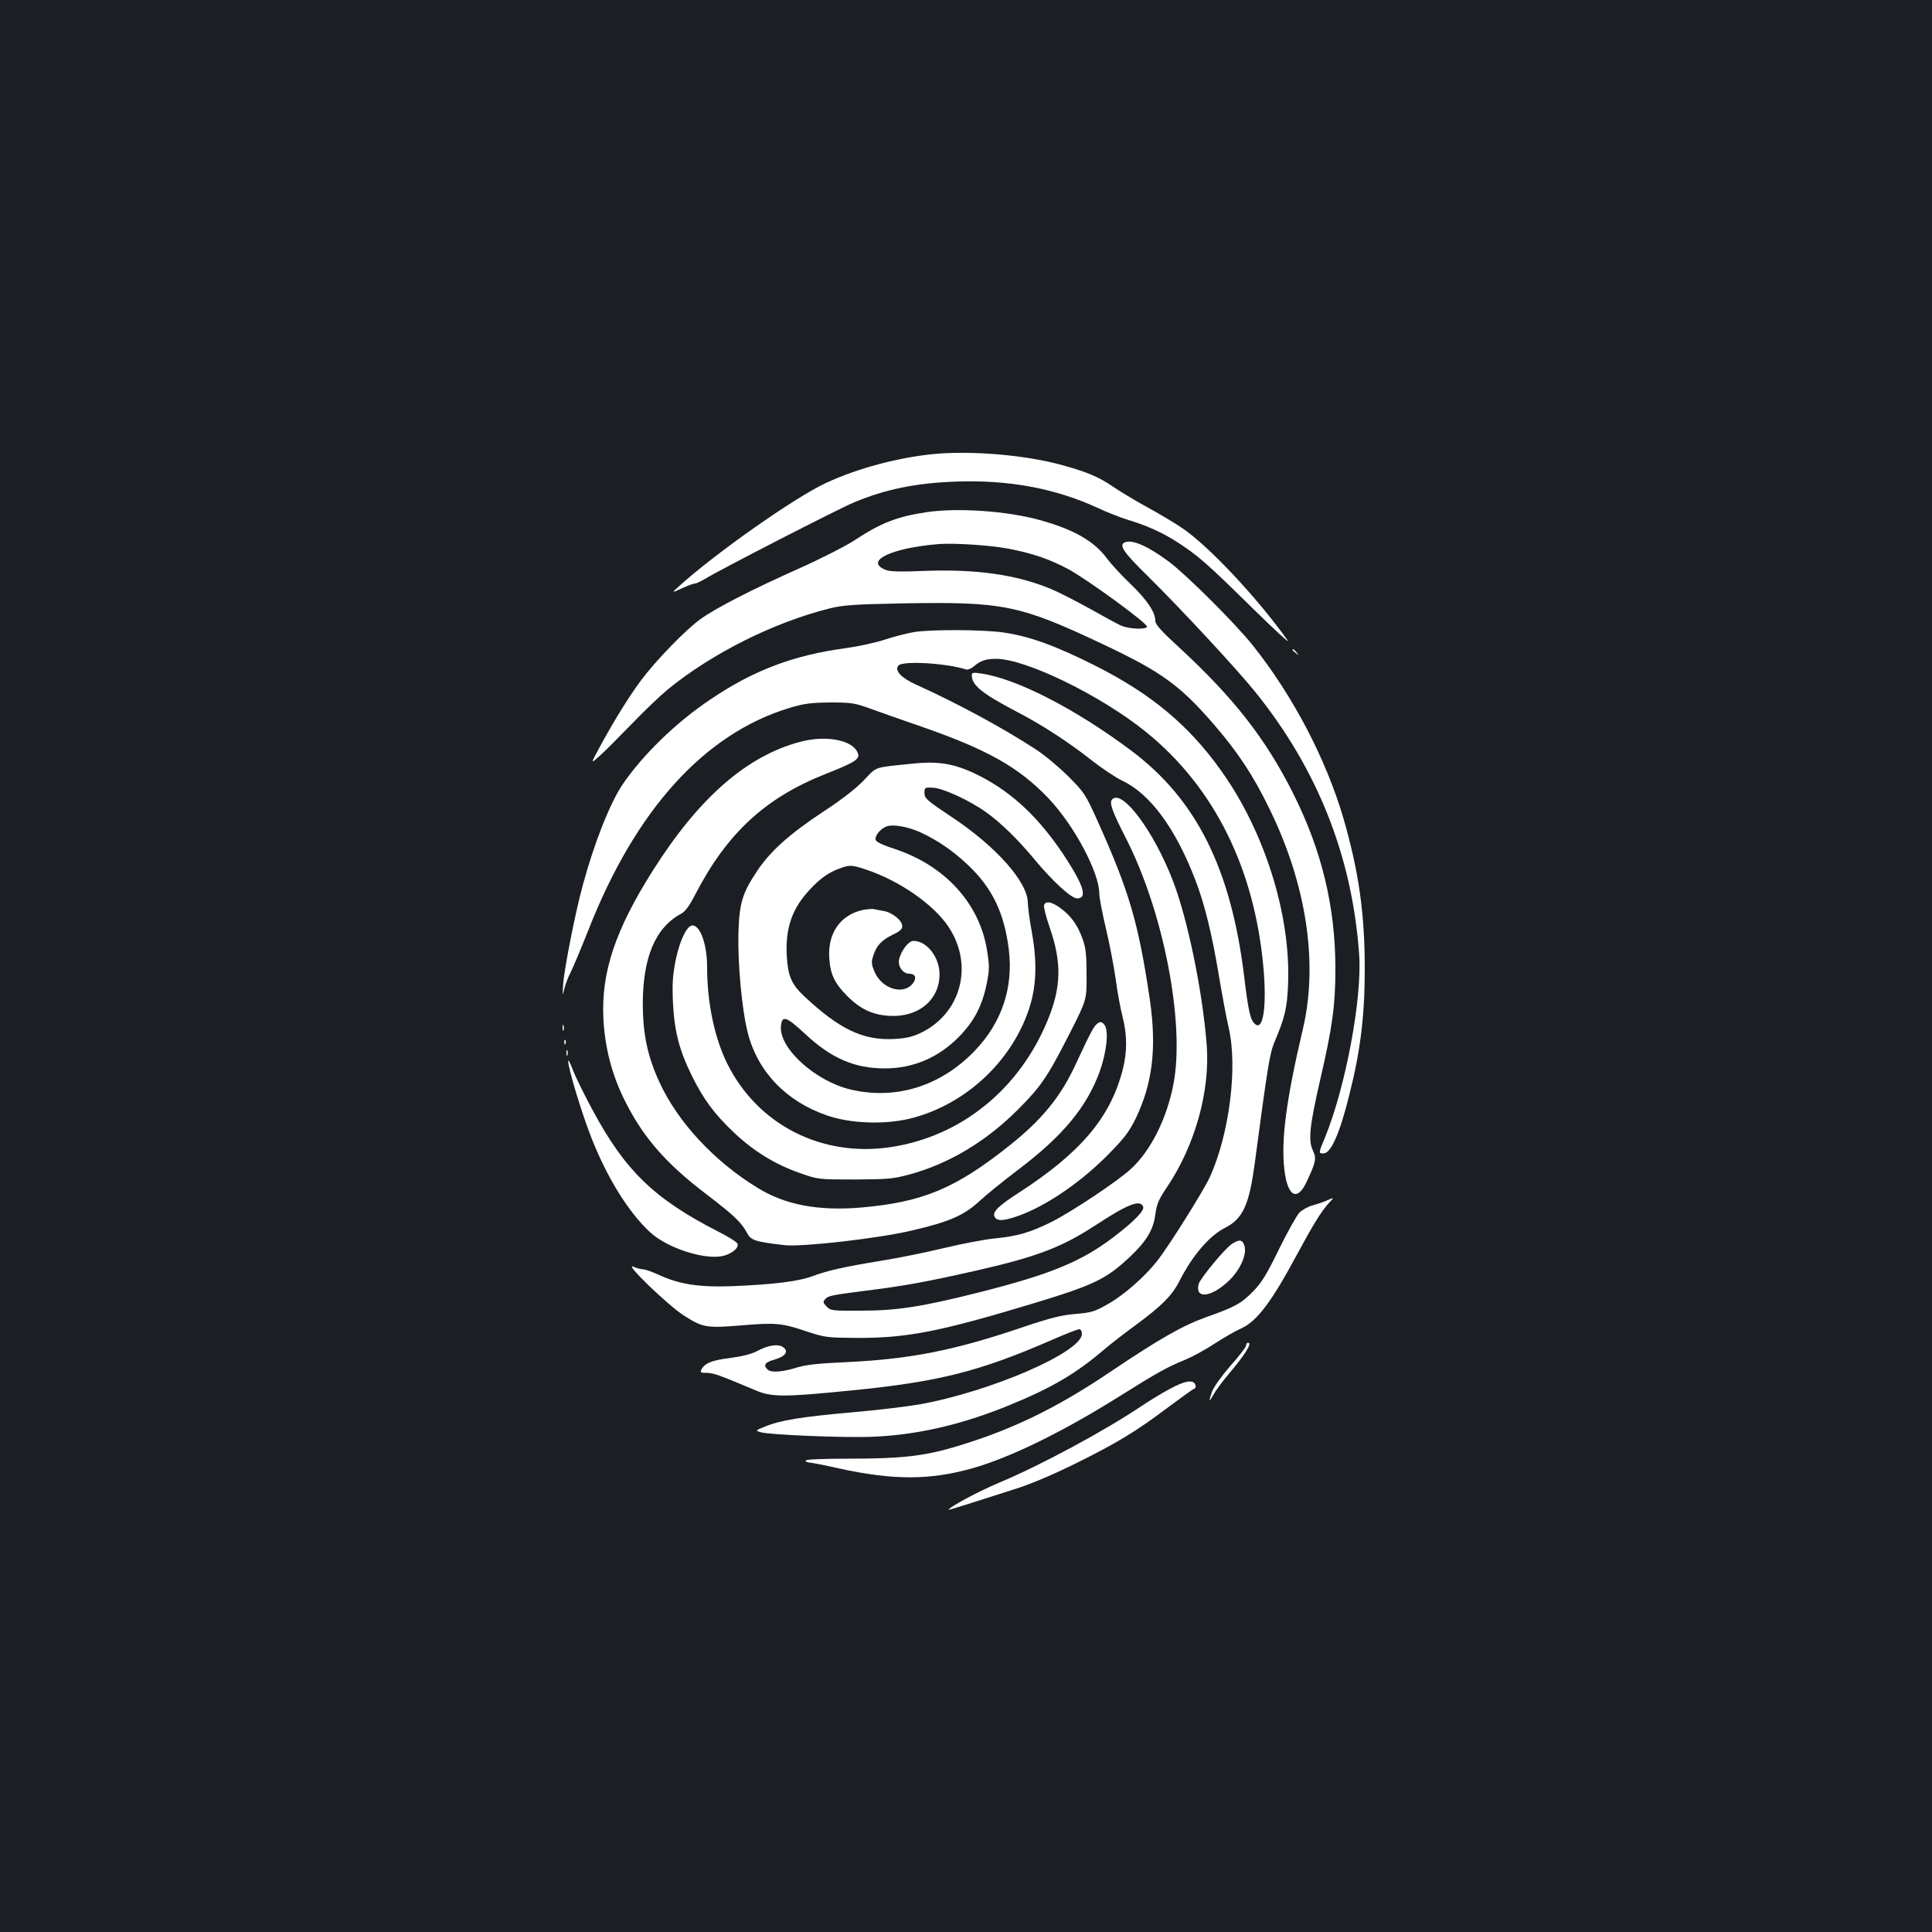 <?xml version="1.0" standalone="no"?>
<!DOCTYPE svg PUBLIC "-//W3C//DTD SVG 20010904//EN"
 "http://www.w3.org/TR/2001/REC-SVG-20010904/DTD/svg10.dtd">
<svg version="1.0" xmlns="http://www.w3.org/2000/svg"
 width="1000pt" height="1000pt" viewBox="0 0 1000 1000"
 preserveAspectRatio="xMidYMid meet">
<rect width="100%" height="100%" fill="#1b1f23"/>
<g transform="translate(0,1000) scale(0.1,-0.1)"
fill="#ffffff" stroke="none">
<path d="M4834 7650 c-186 -18 -396 -74 -559 -150 -157 -72 -573 -364 -760
-534 -40 -36 -40 -36 15 -11 30 14 61 25 68 25 7 0 29 11 50 23 66 42 699 367
773 397 164 68 317 99 519 107 279 11 521 -34 744 -137 45 -21 111 -47 146
-58 108 -33 184 -67 262 -117 111 -72 155 -111 387 -339 118 -116 202 -193
186 -171 -158 222 -408 488 -545 581 -41 28 -125 78 -186 111 -60 33 -140 81
-176 106 -73 50 -139 77 -273 113 -188 50 -460 72 -651 54z"/>
<path d="M4796 7349 c-149 -22 -236 -55 -369 -143 -47 -31 -176 -97 -288 -147
-240 -107 -431 -204 -514 -264 -73 -52 -229 -212 -306 -315 -62 -83 -139 -207
-214 -345 -49 -90 -49 -90 -4 -50 25 22 99 96 165 164 65 68 151 150 191 183
229 187 549 347 838 419 68 17 126 21 379 26 523 9 604 -8 1040 -214 300 -142
395 -211 572 -416 122 -142 201 -261 284 -432 192 -391 254 -799 174 -1140
-87 -369 -114 -577 -96 -729 16 -140 67 -167 115 -63 49 104 52 121 32 163
-24 52 -17 124 38 364 64 276 79 386 79 580 -1 318 -70 607 -219 904 -142 283
-309 496 -590 755 -93 85 -123 119 -123 137 0 45 -42 108 -126 189 -46 44
-102 104 -124 134 -67 91 -175 152 -351 200 -167 46 -421 64 -583 40z m424
-189 c124 -24 207 -52 306 -104 98 -52 416 -284 411 -300 -6 -16 -96 -12 -137
7 -19 9 -91 48 -160 87 -69 38 -158 84 -199 101 -180 75 -386 104 -656 94
-120 -5 -179 -4 -200 5 -115 45 27 114 275 134 82 6 264 -6 360 -24z"/>
<path d="M5823 7193 c-34 -13 -9 -51 120 -177 173 -171 456 -476 553 -596 324
-401 503 -854 539 -1360 16 -225 -69 -681 -175 -943 -36 -86 -36 -87 -10 -87
39 0 84 101 135 307 57 226 79 408 79 648 0 287 -31 504 -110 778 -90 307
-261 635 -470 897 -91 114 -341 363 -434 433 -108 80 -189 116 -227 100z"/>
<path d="M4735 6729 c-33 -5 -100 -22 -150 -38 -49 -17 -143 -37 -208 -46
-269 -36 -476 -114 -698 -264 -180 -120 -353 -289 -457 -442 -65 -97 -147
-304 -205 -519 -40 -145 -96 -433 -102 -513 -4 -61 -3 -66 5 -29 5 23 20 64
34 90 13 26 54 124 91 217 245 625 602 1018 1042 1151 73 22 108 27 208 28
111 0 127 -2 210 -32 50 -18 162 -58 250 -88 351 -121 516 -213 671 -375 134
-141 264 -385 264 -495 0 -21 16 -103 35 -183 19 -80 41 -197 50 -260 8 -63
24 -149 35 -192 25 -98 25 -185 0 -280 -64 -245 -218 -426 -536 -632 -103 -66
-137 -99 -127 -122 8 -23 35 -26 91 -9 145 42 336 167 488 318 94 95 116 124
152 196 88 182 110 367 73 620 -59 396 -106 556 -272 925 -60 133 -67 144
-149 226 -47 47 -123 111 -170 141 -163 107 -410 241 -622 336 -74 34 -109 72
-88 97 21 26 246 13 350 -20 9 -3 27 4 41 16 33 29 62 39 114 39 154 0 542
-189 776 -378 354 -286 564 -709 609 -1226 17 -197 -2 -322 -43 -287 -25 20
-35 63 -57 245 -68 559 -247 918 -585 1171 -287 215 -594 373 -777 399 -41 6
-48 5 -48 -9 0 -52 53 -95 235 -190 134 -70 270 -159 390 -254 50 -39 119 -85
154 -102 144 -68 275 -246 377 -511 48 -123 87 -281 123 -498 17 -102 40 -224
51 -271 47 -203 3 -550 -98 -772 -32 -69 -202 -341 -268 -428 -64 -83 -171
-178 -258 -228 -70 -40 -86 -45 -170 -52 -72 -6 -128 -20 -268 -67 -355 -121
-582 -166 -909 -182 -157 -7 -220 -14 -270 -30 -73 -22 -129 -26 -147 -8 -22
22 -12 37 34 50 58 16 78 42 49 64 -26 20 -79 12 -138 -20 -29 -15 -78 -27
-138 -35 -95 -12 -130 -26 -148 -59 -8 -15 -5 -18 27 -18 34 0 65 -11 252 -90
85 -36 146 -36 496 -1 453 45 661 97 1042 263 68 30 130 54 138 54 8 0 14 -10
14 -24 0 -94 -469 -298 -840 -365 -63 -11 -220 -30 -348 -41 -261 -23 -372
-41 -450 -73 -53 -21 -53 -22 -25 -30 48 -14 421 -29 573 -24 235 9 466 62
715 164 218 89 347 165 490 288 33 28 105 84 160 124 136 100 191 154 230 231
68 133 155 234 236 275 92 47 124 117 153 330 68 510 78 572 102 630 55 129
66 177 71 300 15 357 -121 790 -345 1104 -169 238 -363 399 -652 545 -207 104
-339 152 -474 172 -100 15 -365 17 -461 3z"/>
<path d="M6690 6636 c0 -2 8 -10 18 -17 15 -13 16 -12 3 4 -13 16 -21 21 -21
13z"/>
<path d="M4140 6160 c-276 -74 -522 -289 -759 -663 -196 -309 -269 -528 -258
-767 7 -143 40 -277 100 -404 96 -202 217 -344 438 -511 135 -103 177 -143
204 -194 21 -41 41 -48 196 -66 90 -10 488 35 659 76 194 45 270 78 353 155
32 30 120 101 195 158 233 176 356 325 423 507 37 102 49 213 26 244 -13 16
-20 18 -34 9 -19 -11 -35 -40 -113 -208 -79 -172 -176 -291 -346 -426 -279
-222 -448 -292 -765 -320 -221 -19 -393 13 -535 100 -226 137 -416 342 -511
549 -61 133 -85 246 -86 401 0 245 65 399 199 471 21 11 43 41 73 100 164 316
361 499 674 623 162 64 183 79 164 115 -32 63 -166 86 -297 51z"/>
<path d="M4730 6048 c-215 -22 -188 -13 -260 -88 -42 -43 -116 -101 -210 -162
-171 -113 -271 -202 -339 -303 -79 -118 -94 -167 -99 -325 -4 -156 18 -396 48
-514 51 -202 198 -356 409 -429 120 -42 293 -49 426 -18 281 67 523 286 618
559 41 119 47 242 18 406 -12 65 -21 134 -21 153 0 107 -164 292 -395 445
-128 85 -140 96 -140 123 0 29 1 30 44 28 53 -3 188 -65 275 -127 78 -56 163
-139 252 -246 94 -113 189 -200 219 -200 56 0 34 69 -72 229 -125 187 -260
315 -423 400 -127 66 -213 83 -350 69z m36 -357 c90 -42 168 -96 245 -169 125
-118 188 -249 211 -440 23 -195 -37 -374 -174 -518 -177 -186 -411 -259 -647
-203 -182 44 -368 213 -359 326 5 60 27 53 126 -39 135 -126 255 -178 412
-178 146 0 275 55 380 160 80 80 124 163 147 278 15 75 15 91 1 178 -40 240
-218 434 -477 520 -66 21 -97 37 -99 48 -4 20 23 54 53 67 33 15 114 1 181
-30z m-283 -192 c174 -58 350 -181 427 -297 132 -199 64 -451 -148 -550 -43
-20 -77 -27 -139 -30 -157 -7 -280 52 -461 222 -66 62 -84 105 -90 212 -7 142
29 244 121 341 54 58 99 89 156 109 49 18 62 17 134 -7z"/>
<path d="M4470 5291 c-117 -24 -185 -117 -178 -246 5 -87 27 -134 93 -200 67
-68 132 -98 218 -103 150 -9 260 82 260 215 0 89 -66 173 -135 173 -25 0 -62
-48 -74 -94 -9 -36 19 -76 52 -76 35 0 41 -26 14 -56 -51 -54 -155 -20 -192
63 -17 39 -19 52 -9 83 16 54 43 83 100 111 38 18 51 29 51 45 0 30 -52 72
-98 79 -20 4 -44 8 -52 10 -8 1 -31 -1 -50 -4z"/>
<path d="M5757 5863 c-17 -16 -2 -60 72 -204 194 -381 305 -955 245 -1269 -34
-179 -117 -345 -220 -440 -69 -64 -304 -220 -410 -274 -113 -56 -176 -74 -294
-86 -52 -5 -169 -27 -260 -49 -91 -22 -237 -52 -325 -66 -196 -32 -281 -51
-361 -81 -70 -26 -196 -42 -408 -51 -175 -7 -279 9 -385 58 -35 16 -72 29 -82
29 -11 0 -34 6 -52 14 -48 20 178 -198 261 -252 100 -64 117 -67 301 -52 178
15 208 12 341 -33 92 -30 101 -31 265 -32 251 0 420 33 888 174 332 100 393
130 519 249 83 79 118 138 128 216 7 53 16 76 60 141 145 215 224 497 206 735
-21 275 -98 651 -175 851 -99 257 -262 475 -314 422z m160 -2109 c8 -20 -49
-78 -157 -160 -165 -125 -327 -191 -691 -283 -294 -74 -425 -95 -611 -95 -149
-1 -159 0 -179 21 -18 18 -20 25 -10 36 16 20 29 23 217 47 202 25 317 47 574
105 310 71 437 120 610 233 168 110 232 135 247 96z"/>
<path d="M5404 5315 c-3 -8 10 -61 30 -118 62 -179 59 -308 -11 -477 -147
-358 -447 -601 -810 -657 -358 -55 -691 114 -849 432 -66 134 -104 315 -104
499 0 117 -35 216 -76 216 -28 0 -65 -76 -86 -176 -16 -80 -19 -122 -15 -219
7 -150 32 -249 97 -381 62 -126 118 -201 224 -301 102 -95 211 -161 337 -205
94 -33 95 -33 284 -33 174 1 198 3 286 27 200 55 390 168 555 332 122 122 155
170 270 396 89 175 89 175 88 305 0 107 -4 140 -22 189 -26 71 -60 117 -115
157 -44 32 -75 37 -83 14z"/>
<path d="M2912 4680 c0 -14 2 -19 5 -12 2 6 2 18 0 25 -3 6 -5 1 -5 -13z"/>
<path d="M2921 4604 c0 -11 3 -14 6 -6 3 7 2 16 -1 19 -3 4 -6 -2 -5 -13z"/>
<path d="M2932 4550 c0 -14 2 -19 5 -12 2 6 2 18 0 25 -3 6 -5 1 -5 -13z"/>
<path d="M2941 4509 c-2 -34 71 -274 120 -398 83 -211 194 -388 305 -490 88
-81 280 -143 375 -122 47 11 85 42 76 64 -3 8 -47 36 -99 62 -334 171 -483
316 -654 635 -43 80 -88 172 -100 205 -13 33 -23 53 -23 44z"/>
<path d="M6865 3785 c-16 -7 -49 -18 -71 -24 -23 -6 -53 -23 -68 -37 -14 -15
-62 -100 -106 -190 -63 -129 -90 -174 -133 -217 -61 -63 -93 -81 -237 -132
-129 -46 -245 -112 -508 -289 -278 -187 -510 -299 -799 -385 -162 -48 -280
-61 -542 -61 -147 0 -231 -4 -231 -10 0 -5 8 -10 18 -10 9 0 78 -13 152 -30
282 -62 473 -62 692 0 193 54 464 186 758 370 204 128 249 153 347 193 34 14
102 51 149 82 48 31 110 67 138 79 81 36 157 136 291 386 85 157 124 220 163
263 29 30 29 31 -13 12z"/>
<path d="M6377 3562 c-35 -22 -166 -180 -173 -209 -19 -75 59 -70 147 9 66 58
107 147 89 194 -11 28 -25 30 -63 6z"/>
<path d="M6450 3036 c0 -8 -36 -55 -81 -105 -45 -52 -86 -109 -95 -133 -19
-54 -17 -60 6 -18 10 19 45 67 77 105 89 105 126 165 103 165 -6 0 -10 -6 -10
-14z"/>
<path d="M6053 2810 c-40 -21 -105 -61 -145 -88 -194 -130 -523 -307 -738
-397 -107 -45 -260 -127 -260 -140 0 -1 46 13 103 31 56 18 161 51 232 74 85
26 196 73 320 134 216 107 313 165 484 294 66 49 125 92 132 94 7 2 10 11 6
21 -10 28 -56 20 -134 -23z"/>
</g>
</svg>
